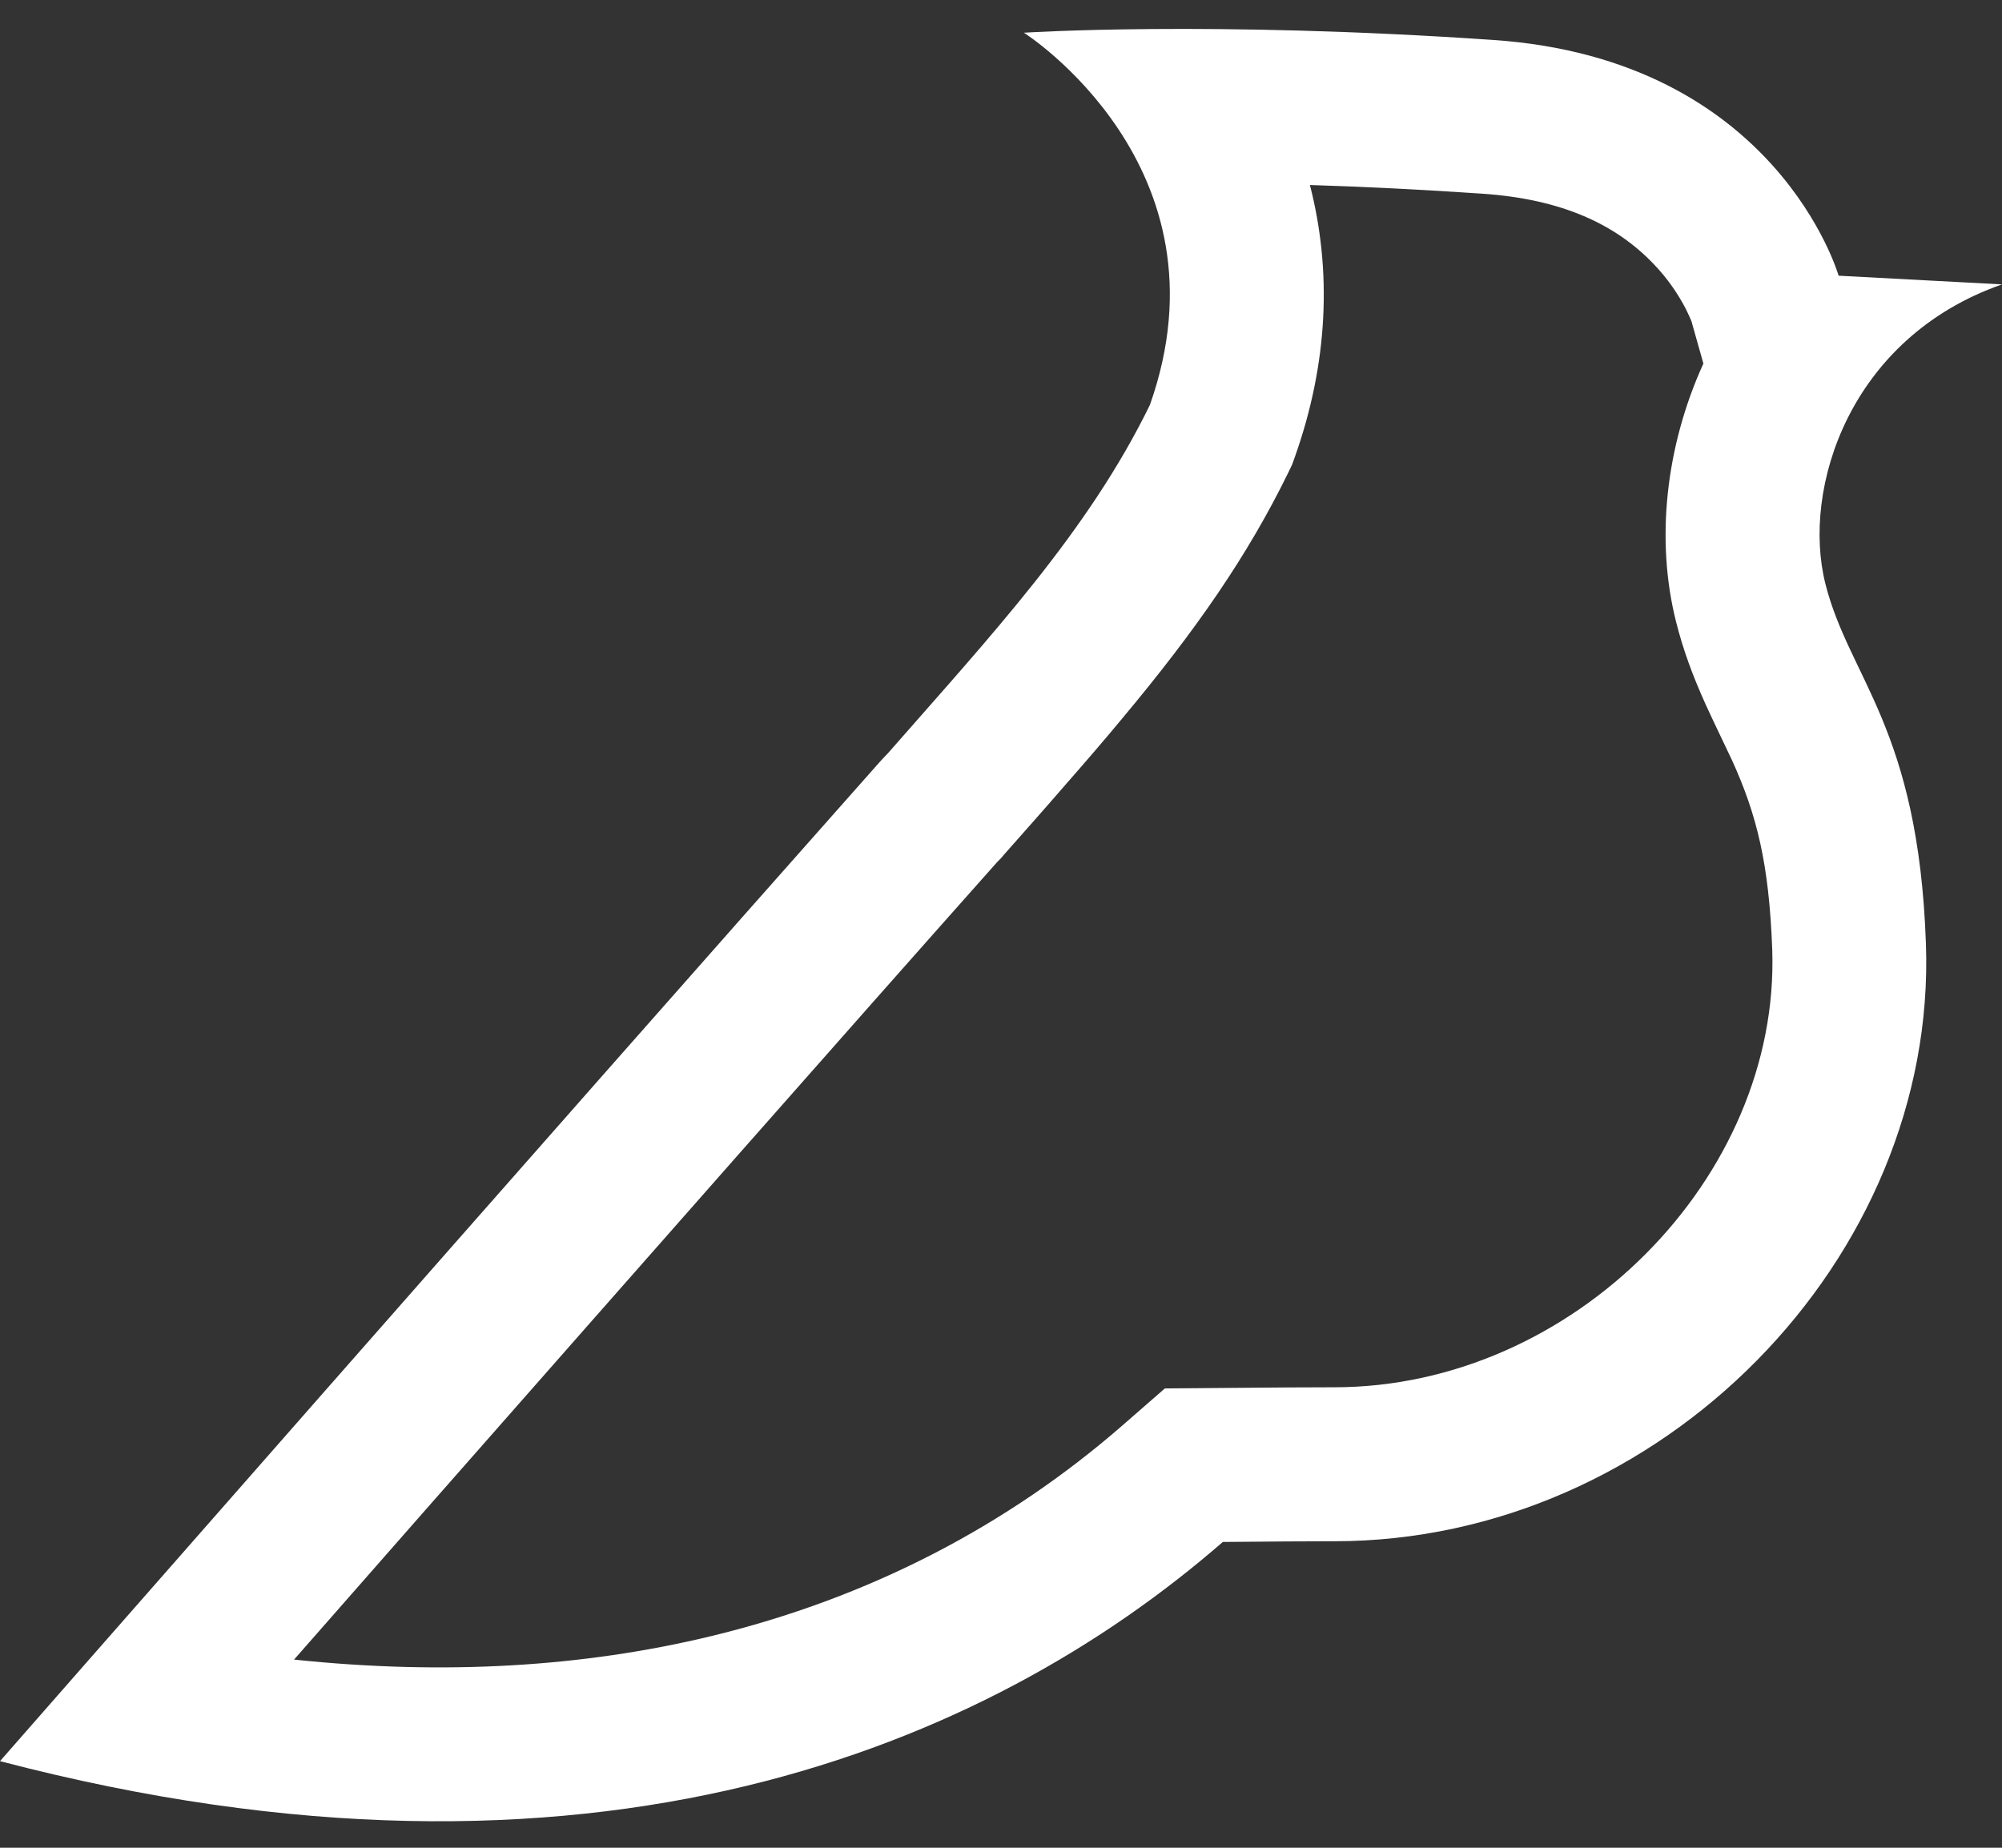 ﻿<?xml version="1.0" encoding="utf-8"?>
<svg version="1.1" xmlns:xlink="http://www.w3.org/1999/xlink" width="26px" height="24px" xmlns="http://www.w3.org/2000/svg">
  <rect width="100%" height="100%" fill="#333333" stroke="none"/>
  <g transform="matrix(1 0 0 1 -852 -1342 )">
    <path d="M 25.012 12.256  C 24.913 9.447  24.016 8.812  23.706 7.581  C 23.397 6.35  24.016 4.388  26 3.694  L 23.878 3.581  C 23.878 3.581  23.075 0.769  19.391 0.519  C 15.709 0.266  13.3 0.425  13.297 0.425  C 13.3 0.425  16.028 2.163  14.934 5.259  C 14.134 6.9  12.878 8.247  11.534 9.781  C 11.494 9.822  11.456 9.863  11.425 9.897  C 6.981 14.906  0 22.875  0 22.875  C 7.684 24.887  12.834 22.678  15.881 20.028  C 16.522 20.022  17.003 20.019  17.328 20.019  C 21.572 20.019  25.159 16.344  25.012 12.256  Z M 23.016 12.334  C 23.119 15.291  20.431 18.019  17.328 18.019  C 16.997 18.019  16.509 18.022  15.866 18.028  L 15.128 18.034  L 14.572 18.519  C 13.1 19.8  11.309 20.753  9.216 21.256  C 7.575 21.65  5.778 21.762  3.819 21.556  C 4.381 20.916  4.959 20.256  5.55 19.584  C 8.425 16.316  10.981 13.412  12.953 11.194  L 12.997 11.15  L 13.037 11.103  C 13.166 10.959  13.681 10.375  13.809 10.225  C 14.113 9.878  14.35 9.603  14.575 9.331  C 15.534 8.184  16.206 7.213  16.731 6.138  L 16.781 6.034  L 16.819 5.928  C 17.247 4.716  17.3 3.525  17.012 2.403  C 17.716 2.425  18.466 2.462  19.253 2.516  C 20.294 2.587  20.988 2.919  21.475 3.428  C 21.656 3.616  21.794 3.819  21.894 4.013  C 21.925 4.075  21.947 4.125  21.966 4.169  L 22.122 4.722  C 21.631 5.8  21.5 7.013  21.766 8.072  C 21.859 8.441  21.981 8.772  22.15 9.147  C 22.216 9.294  22.447 9.775  22.494 9.875  C 22.816 10.584  22.975 11.219  23.016 12.334  Z " fill-rule="nonzero" fill="#ffffff" stroke="none" transform="matrix(1 0 0 1 852 1342 )" />
  </g>
</svg>